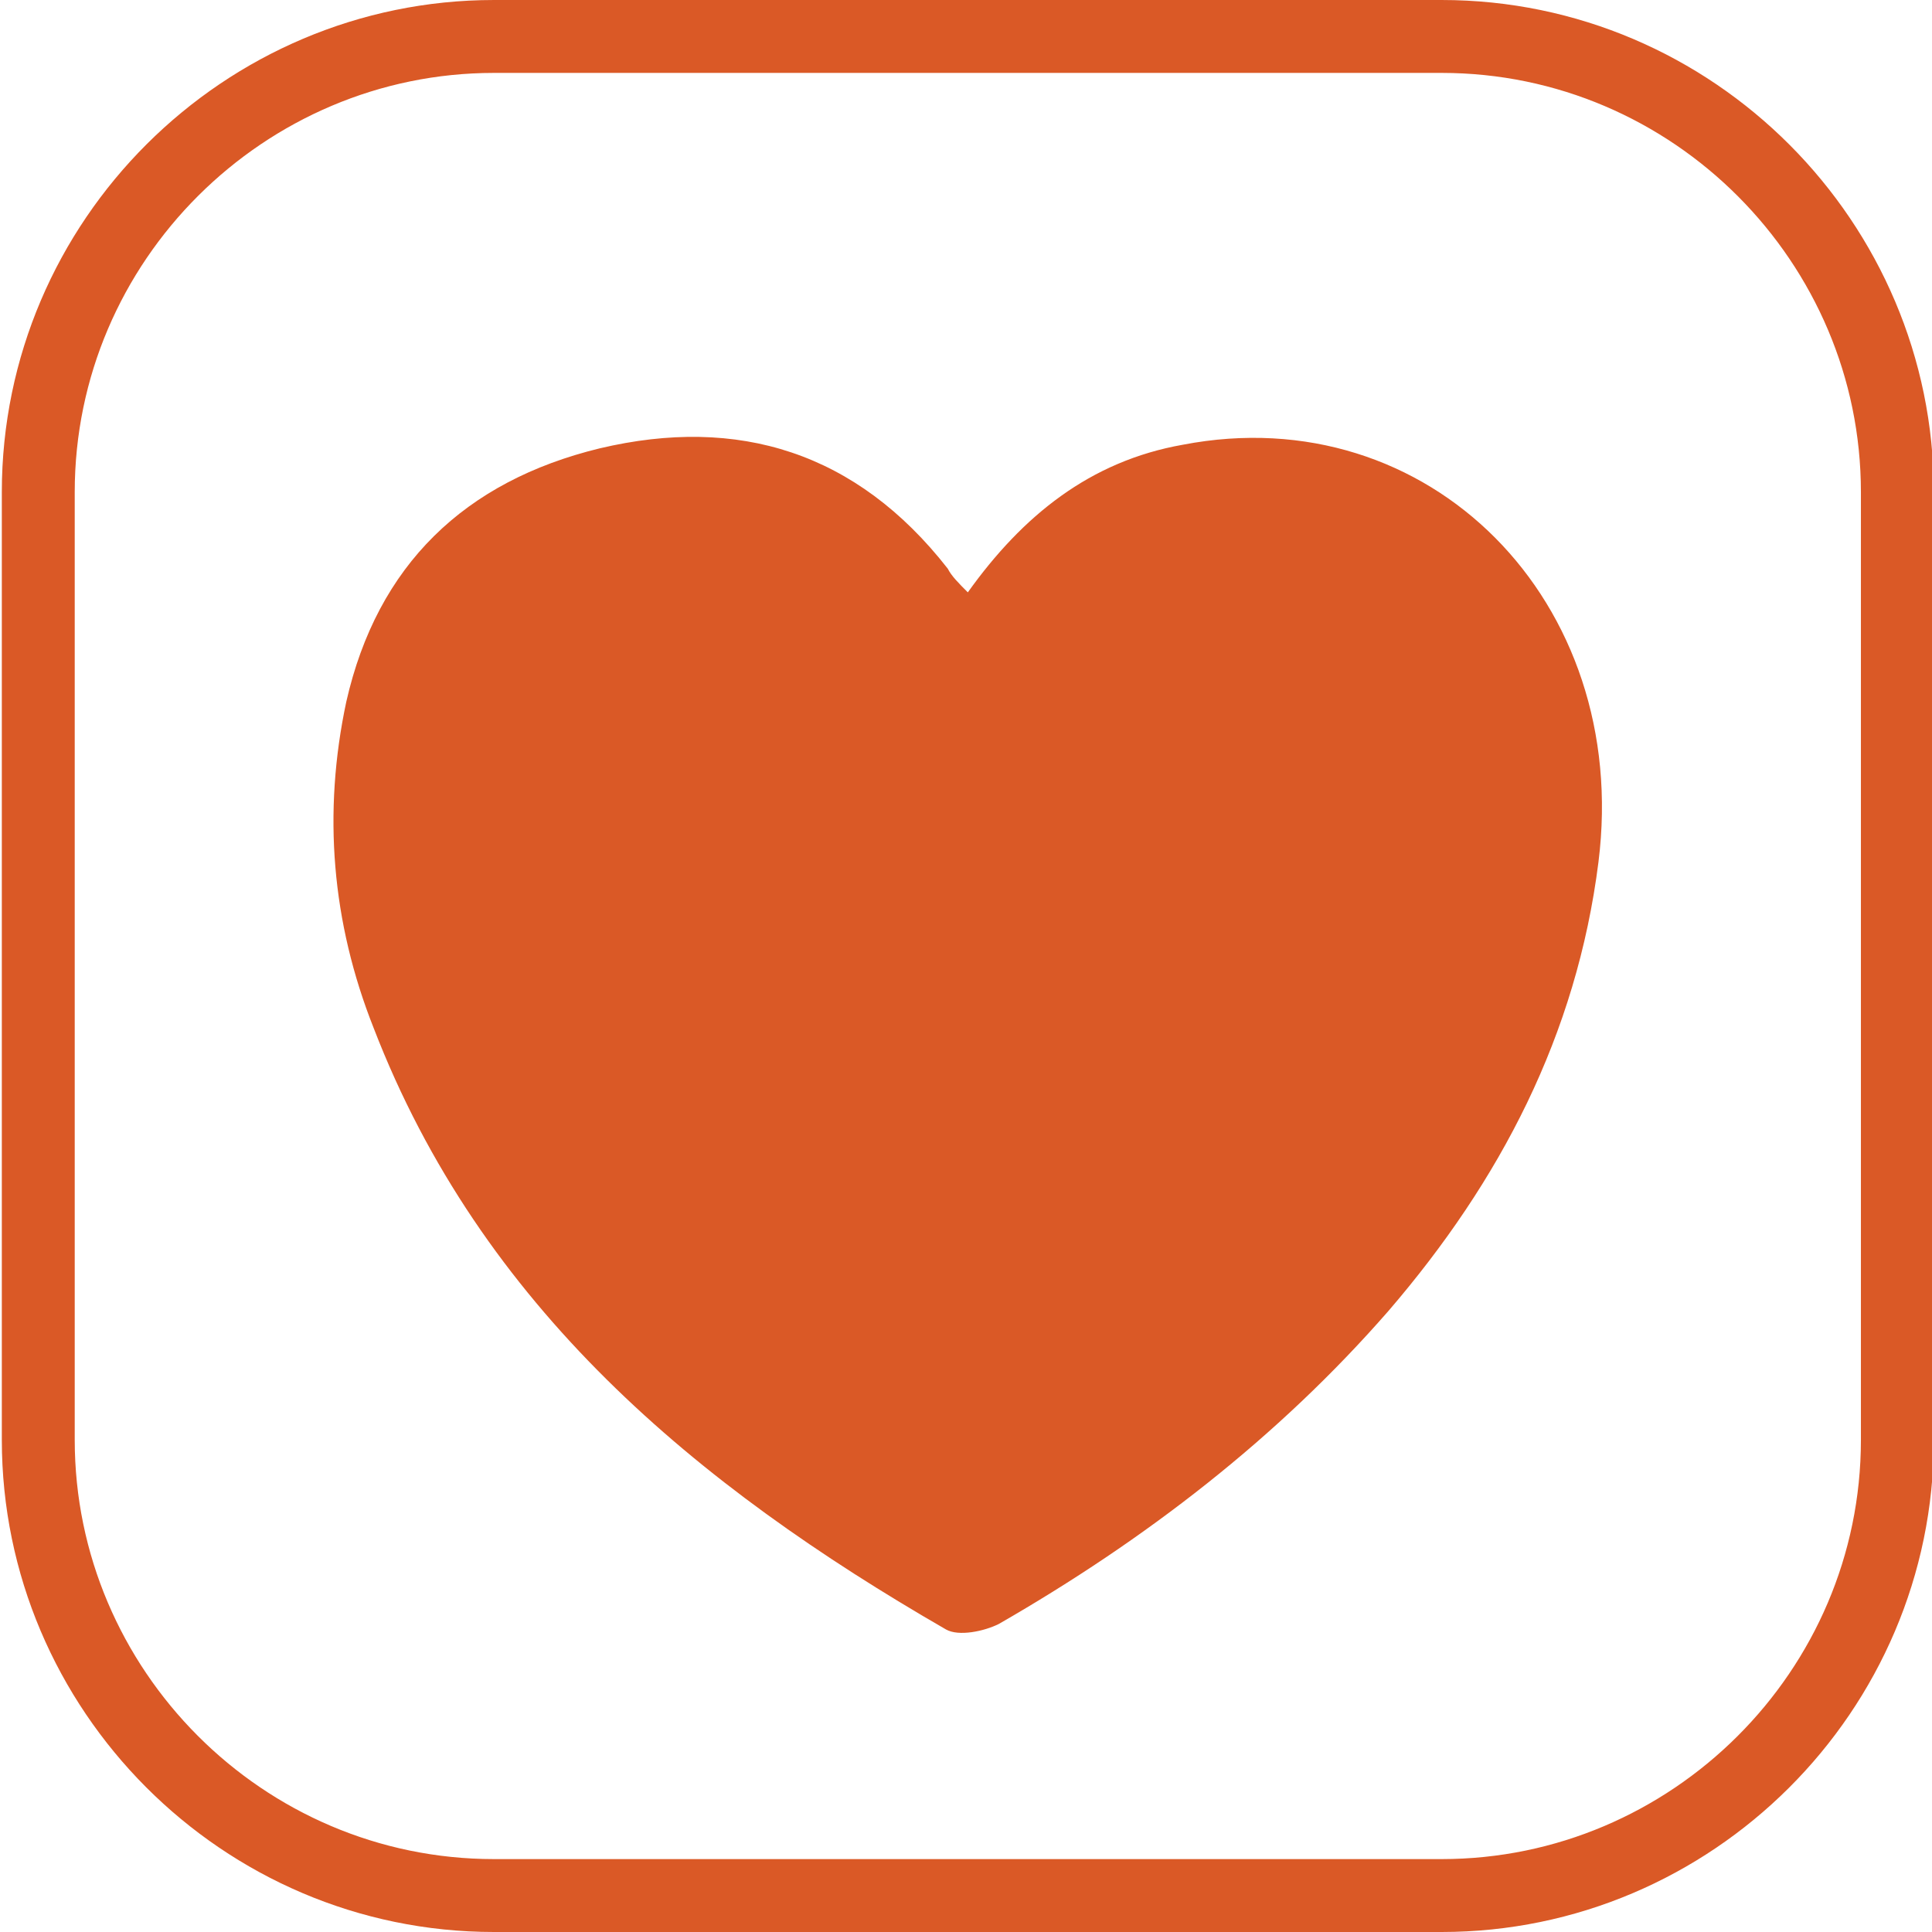 <?xml version="1.0" encoding="utf-8"?>
<!-- Generator: Adobe Illustrator 21.0.0, SVG Export Plug-In . SVG Version: 6.00 Build 0)  -->
<svg version="1.1" id="Layer_1" xmlns="http://www.w3.org/2000/svg" xmlns:xlink="http://www.w3.org/1999/xlink" x="0px" y="0px"
	 viewBox="0 0 106 106" style="enable-background:new 0 0 106 106;" xml:space="preserve">
<style type="text/css">
	.st0{fill:none;stroke:#DA5926;stroke-width:4;stroke-miterlimit:10;}
	.st1{fill:#DA5926;}
</style>
<g>
	<path class="st0" d="M79.1,104h-52c-13.8,0-25-11.3-25-25V27c0-13.8,11.3-25,25-25h52c13.8,0,25,11.3,25,25v52
		C104.1,92.8,92.8,104,79.1,104z"/>
</g>
<path class="st1" d="M53.1,32.5c3-4.2,6.7-7.2,11.8-8.1c13.5-2.6,24.6,8.6,22.8,22.9c-1.2,9.5-5.4,17.5-11.5,24.6
	c-6.1,7-13.4,12.6-21.4,17.2c-0.8,0.4-2.2,0.7-2.9,0.3c-13.7-7.9-25.5-17.7-31.4-33c-2.3-5.8-2.8-11.8-1.5-17.9
	c1.7-7.5,6.5-12.1,13.9-13.9c7.6-1.8,14.1,0.2,19.1,6.6C52.2,31.6,52.6,32,53.1,32.5z"/>
</svg>
